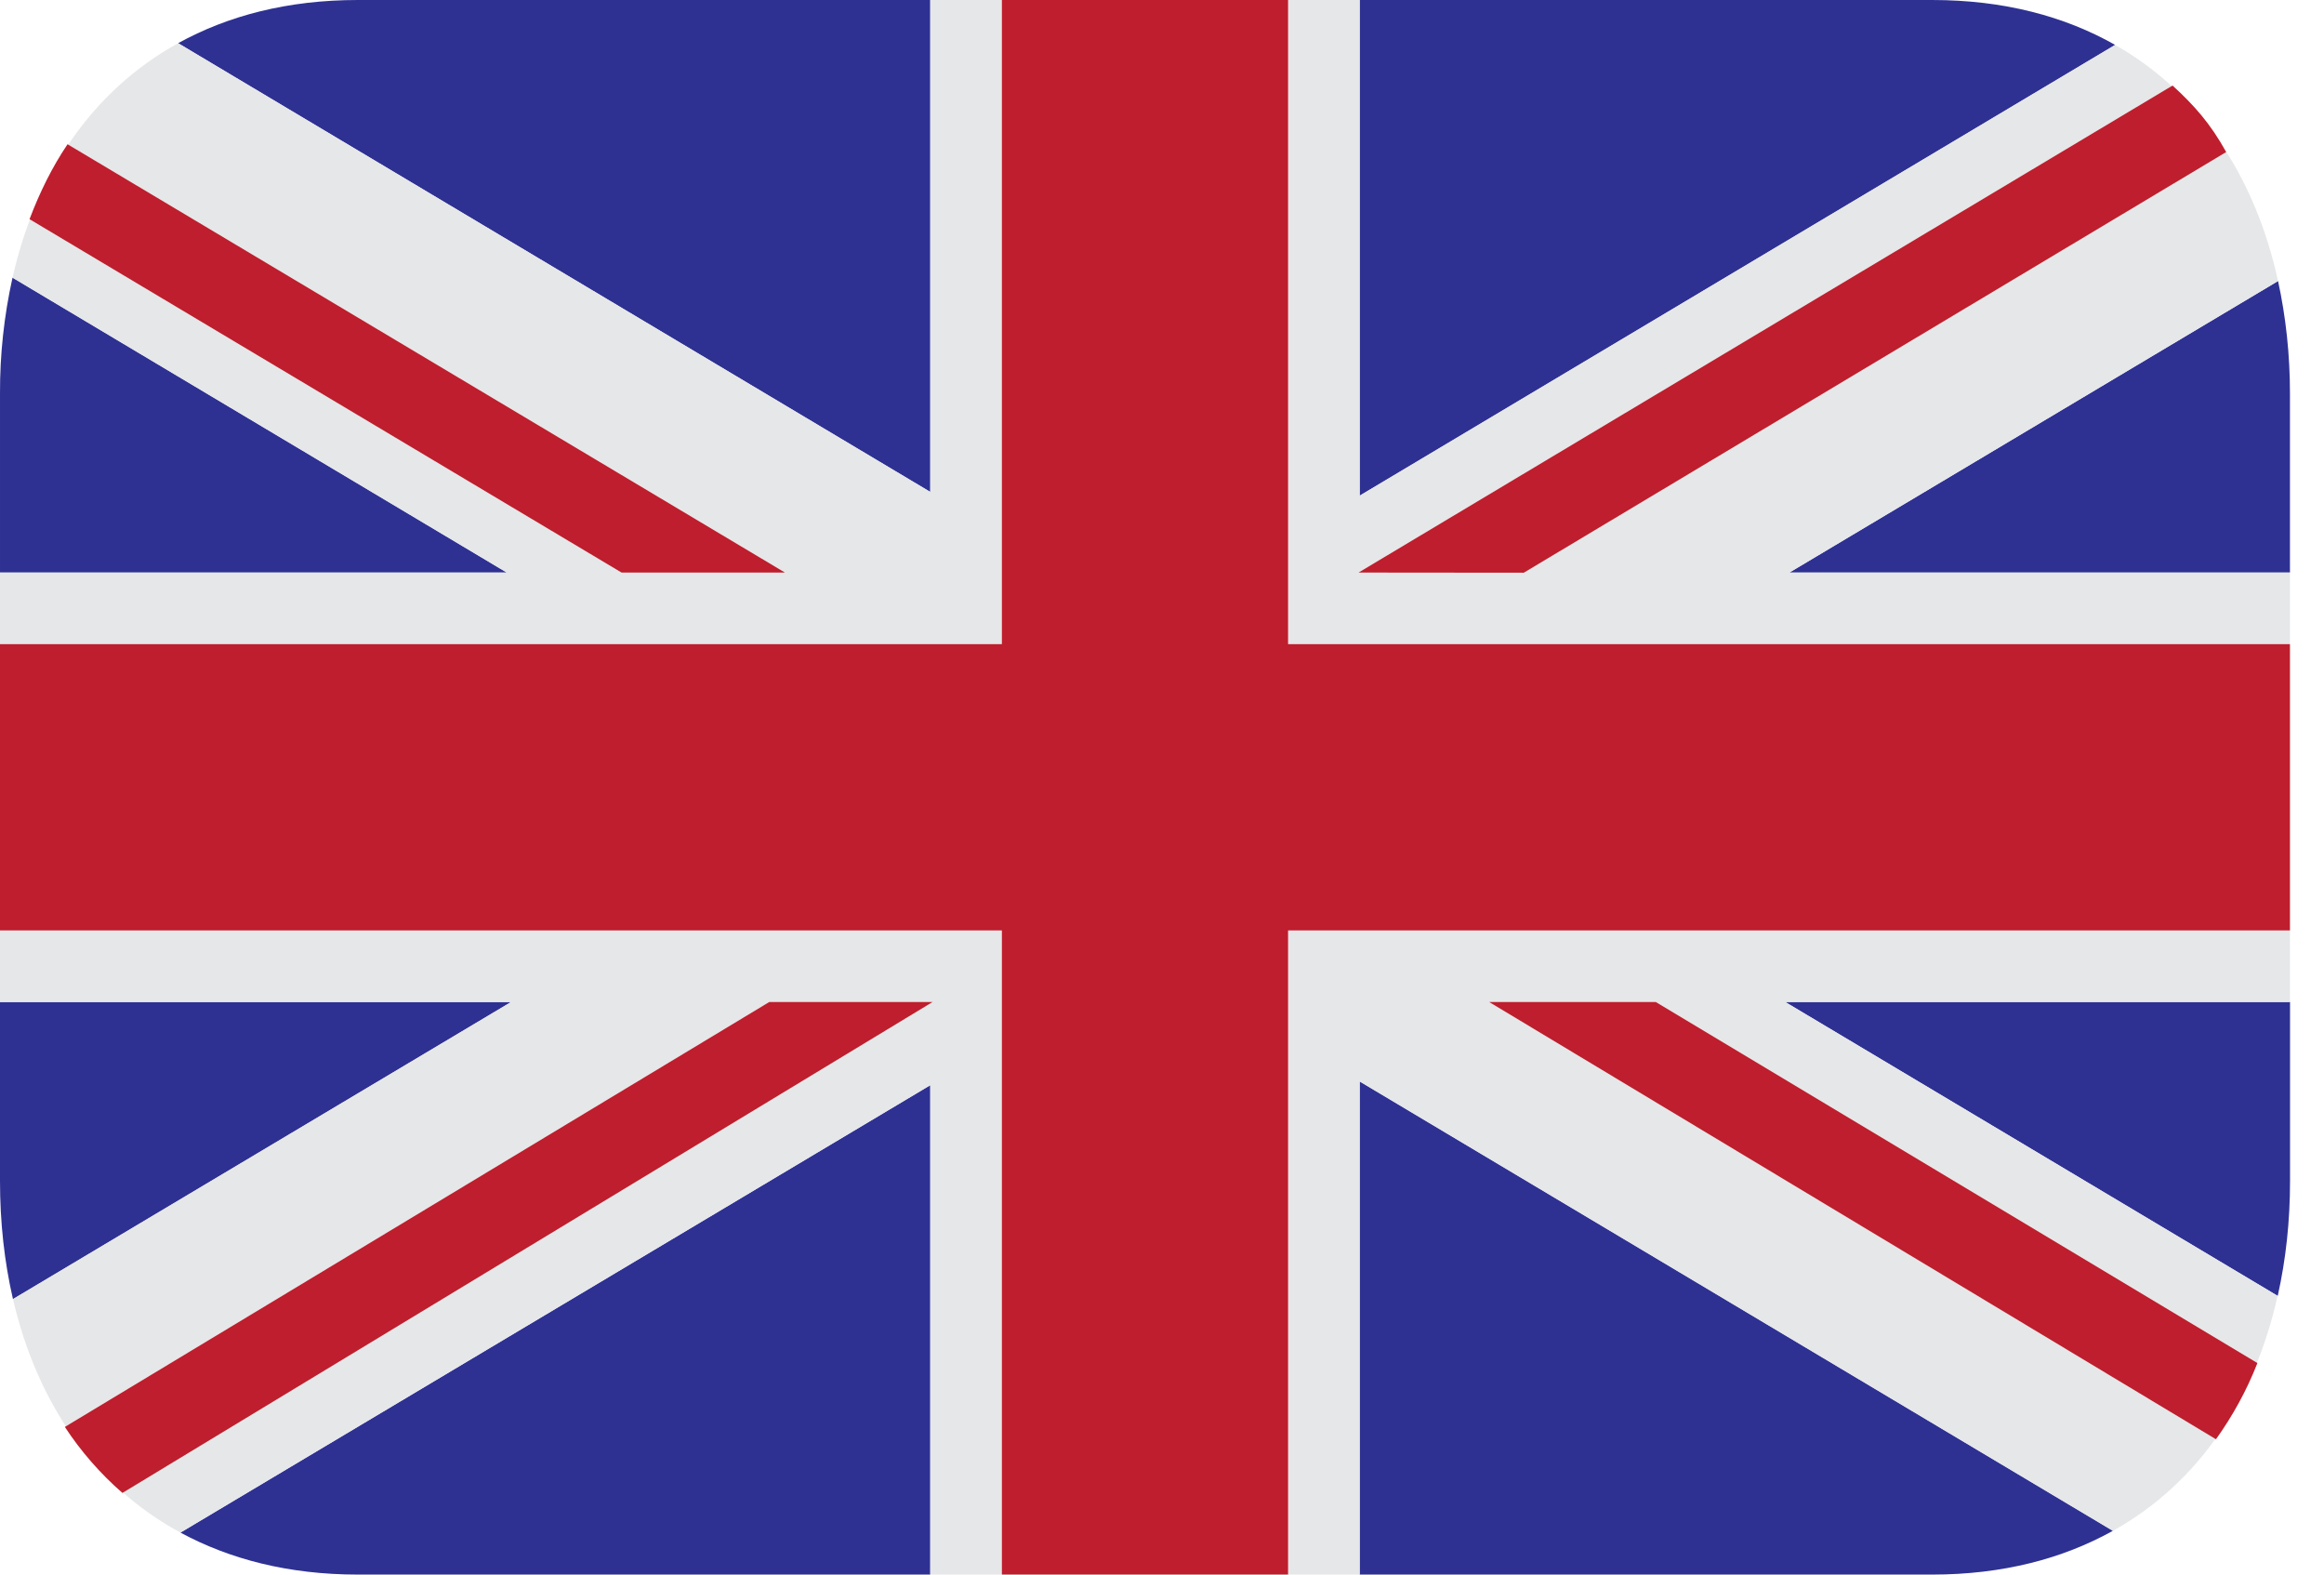 <svg width="31" height="21" viewBox="0 0 31 21" fill="none" xmlns="http://www.w3.org/2000/svg">
<path d="M18.137 21H25.773C26.716 21 27.518 20.787 28.184 20.416L18.137 14.423V21Z" fill="#2E3192"/>
<path d="M30.383 17.282C30.492 16.797 30.547 16.283 30.547 15.749V13.363H23.813L30.381 17.282" fill="#2E3192"/>
<path d="M0.167 3.703C0.054 4.211 -0.002 4.73 5.66801e-05 5.25V7.636H6.76L0.167 3.703Z" fill="#2E3192"/>
<path d="M12.409 0H4.773C3.836 0 3.039 0.21 2.376 0.576L12.409 6.561V0Z" fill="#2E3192"/>
<path d="M2.407 20.44C3.064 20.795 3.85 21 4.773 21H12.409V14.473L2.407 20.44Z" fill="#2E3192"/>
<path d="M0 13.364V15.75C0 16.299 0.058 16.829 0.173 17.326L6.817 13.364H0Z" fill="#2E3192"/>
<path d="M28.214 0.599C27.543 0.218 26.73 0 25.773 0H18.137V6.611L28.214 0.599Z" fill="#2E3192"/>
<path d="M30.546 7.636V5.25C30.546 4.728 30.491 4.224 30.387 3.748L23.869 7.636H30.546Z" fill="#2E3192"/>
<path d="M23.869 7.636L30.387 3.748C30.088 2.381 29.361 1.25 28.214 0.599L18.136 6.611V0H17.182V8.591H30.546V7.636H23.869Z" fill="#E6E7E8"/>
<path d="M0 12.409V13.364H6.817L0.173 17.326C0.489 18.689 1.238 19.808 2.407 20.44L12.409 14.473V21H13.364V12.409H0Z" fill="#E6E7E8"/>
<path d="M30.546 12.409H17.182V21H18.136V14.423L28.184 20.417C29.339 19.773 30.076 18.648 30.381 17.283L23.813 13.364H30.546V12.409Z" fill="#E6E7E8"/>
<path d="M12.409 0V6.561L2.376 0.576C1.217 1.215 0.475 2.339 0.167 3.703L6.76 7.636H0V8.591H13.364V0H12.409Z" fill="#E6E7E8"/>
<path d="M17.182 8.591V0H13.364V8.591H0V12.409H13.364V21H17.182V12.409H30.546V8.591H17.182Z" fill="#BE1E2D"/>
<path d="M10.47 7.636L0.901 1.924C0.695 2.229 0.53 2.565 0.394 2.923L8.291 7.636H10.469" fill="#BE1E2D"/>
<path d="M30.111 18.179L22.087 13.364H19.865L29.559 19.195C29.784 18.881 29.97 18.541 30.111 18.181" fill="#BE1E2D"/>
<path d="M28.98 1.141L18.122 7.636L20.326 7.638L29.695 2.028C29.486 1.648 29.266 1.403 28.98 1.141Z" fill="#BE1E2D"/>
<path d="M0.865 19.031C1.08 19.358 1.338 19.654 1.633 19.911L12.439 13.364H10.261L0.865 19.031Z" fill="#BE1E2D"/>
</svg>
